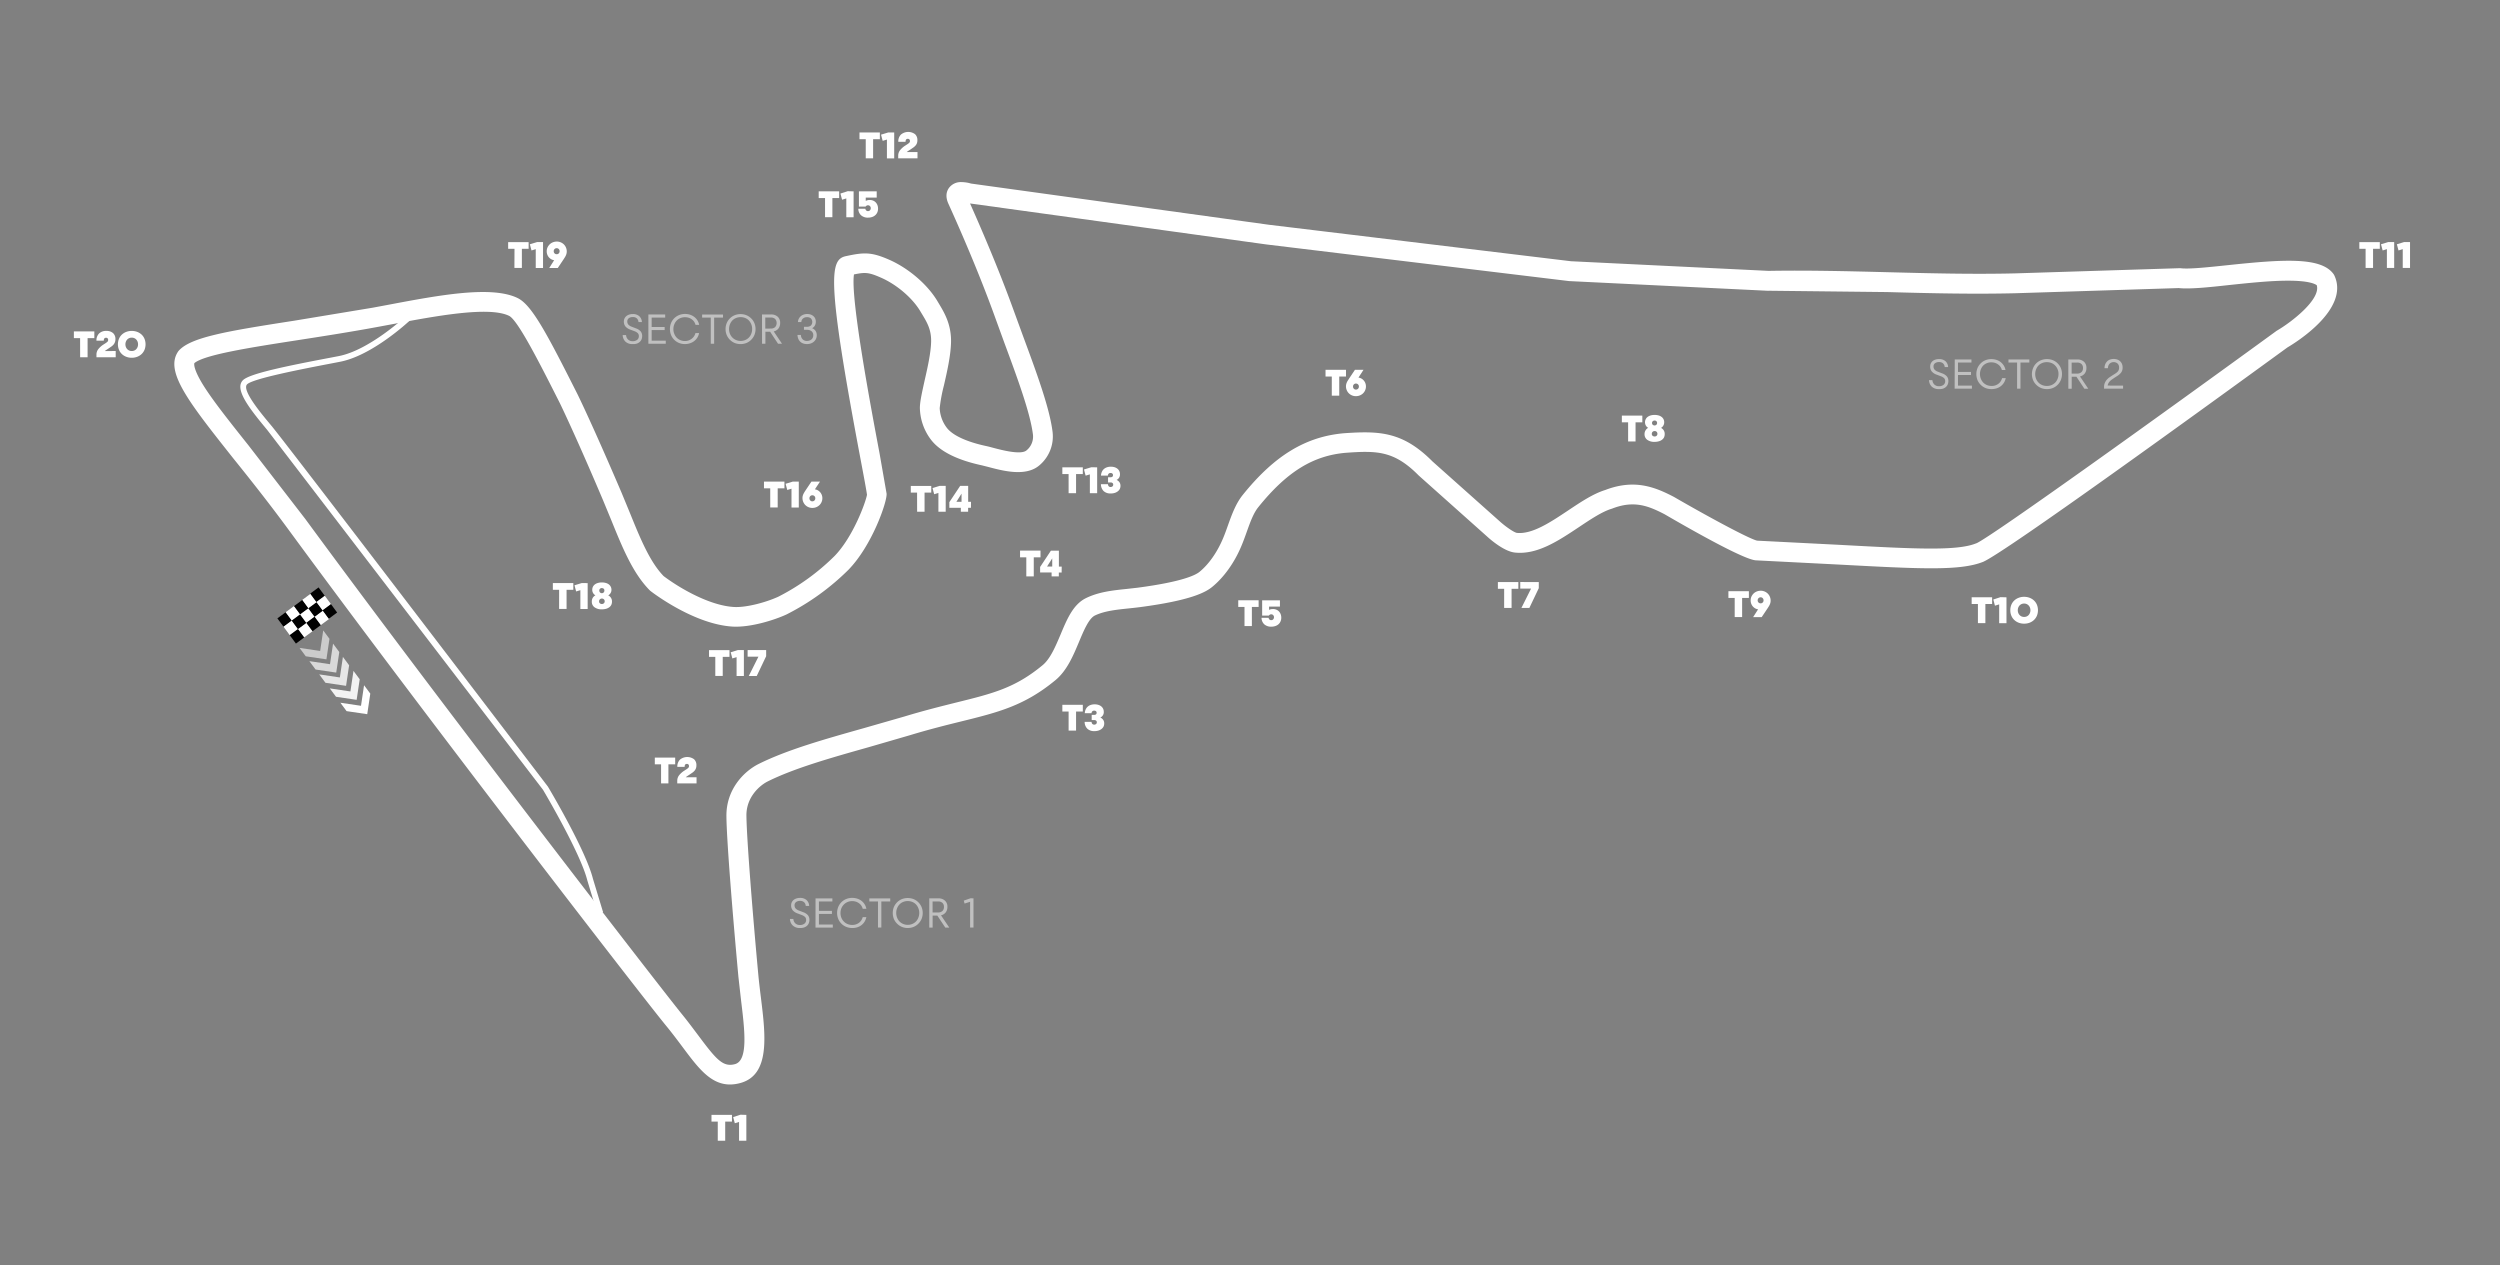 <svg xmlns="http://www.w3.org/2000/svg" viewBox="0 0 1062.67 537.87"><rect x="0" y="0" width="1062.67" height="537.87" fill="#808080" stroke="none"/><g fill="#fff"><path d="M408.7 77.4a11.89 11.89 0 0 1 1.29.08 14 14 0 0 1 2.73.54L539.4 95.54l128.36 15.5 84 4.1c16.78-.3 34 .14 50.7.57 17.74.46 36.1.93 53.92.5l69.76-2.2a4.34 4.34 0 0 1 .72 0c3.48.46 11.4-.38 19.75-1.26 23.95-2.53 40-3.63 45.32 3.77a5.07 5.07 0 0 1 .4.72c6.42 14.2-16.46 28.36-20 30.43-36.32 26.44-119.85 87-129.3 91.12h0c-9.92 4-27.3 3-61.9 1.16l-34.68-1.77c-4.43-.12-23.6-10.7-38.9-19.6-6.92-3.58-13-6-22.27-2.4l-.3.1c-4 1.23-8.76 4.4-13.77 7.74-8.7 5.8-17.68 11.8-27.1 10.87-4.4-.36-10-5-12.17-7l-28.7-25.6-.2-.18c-10.44-10.57-17.78-10.58-30.9-9.65-14 1.18-25.2 8.1-37.3 23.15-2.07 2.58-3.43 6.4-4.87 10.42-.74 2.06-1.5 4.2-2.4 6.3-3 7.08-7.44 13.18-12.35 17.18-2.84 2.3-9.1 5.7-30.5 8.54-1.7.22-3.37.4-5 .57-5.25.55-10.2 1.06-14.3 3-2.6 1.28-4.7 6.3-6.75 11.18-2.4 5.73-5.1 12.23-10 16.28-13.2 10.93-24.42 13.7-40 17.55-6.27 1.55-13.37 3.3-21.82 5.86l-17.57 5.1c-16.2 4.58-31.52 8.9-42.9 14.54-3.44 1.7-9.22 6.7-9.1 14.63.13 10.1 2.7 42.13 5.06 67.62.3 3.17.7 6.48 1.1 9.68 2 16.15 4 32.84-8.76 36.3-10.9 2.95-16.88-5.06-24.46-15.2-2-2.68-4.28-5.73-6.87-8.9C274 425 181.8 305.74 123 225.63c-8.58-11.7-16.75-22-24-31C80.28 171 70 158 75.66 149.5a3.73 3.73 0 0 1 .39-.5c5.16-5.65 20.27-8.22 48.76-12.64l33.64-5.57 6.43-1.2c21.68-4.1 44.1-8.32 55.2-2.87 6.07 3 12.53 15.36 25.4 40.87l.08.16c3.23 6.63 9.83 21.07 18.65 41.7l3.6 8.72c4.3 10.6 8.38 20.62 14.26 26.7 6.16 4.66 19.12 12.5 29.86 13.14 5.28.33 13.74-2 18.87-4.35a95.31 95.31 0 0 0 23.89-17.26c7.92-8.1 13.3-22.93 13.84-26.08-.25-2-1.48-8.5-2.9-16-14.3-75.84-12.93-84-6.06-85.44 7.58-1.63 10.7-1.86 18.44 1.54 8.24 3.63 16.3 10.56 20.5 17.65l.56.94c2.4 4 5.4 9 5.18 16.68-.17 5.7-1.67 12.27-3 18.08a66.62 66.62 0 0 0-1.81 9.7 14.66 14.66 0 0 0 3 8.34c2.42 3.22 8.4 6 16.8 7.8.8.17 1.8.43 2.94.74 3.53.93 11.8 3.13 14.15 1.1a7.54 7.54 0 0 0 2.75-6.66c-1.1-9.2-6.74-24.44-12.2-39.18l-4-11c-6.88-19.06-15.32-38.27-19.74-48-1.48-3.26-.68-5.46.24-6.73a6.2 6.2 0 0 1 5.3-2.47zm343 46.2h-.2l-84.54-4.12-128.63-15.57-126-17.43c4.7 10.54 12.2 27.92 18.45 45.2l4 10.95c5.88 15.9 11.43 30.9 12.65 41.1a16.05 16.05 0 0 1-5.61 14.06c-5.74 4.95-15.43 2.38-21.84.67l-2.54-.64c-10.7-2.3-18-6-21.77-11a23 23 0 0 1-4.66-13.6c.06-2.8 1-6.8 2-11.4 1.24-5.43 2.64-11.6 2.78-16.45.15-5.24-1.76-8.4-4-12.08l-.6-1c-3.33-5.6-10-11.32-16.65-14.24-5.32-2.34-6.76-2.37-11.54-1.4-1.62 9.82 7.38 57.55 10.86 76l3 17.17c.3 3.4-6.2 22.14-16.24 32.4a103.57 103.57 0 0 1-26.37 19c-5 2.3-15.2 5.58-22.94 5.12-15.9-1-32.83-13.6-34.7-15.05a4 4 0 0 1-.44-.38c-7.18-7.26-11.6-18.14-16.28-29.67l-3.54-8.57c-8.65-20.42-15.18-34.7-18.35-41.26-8.36-16.56-17.82-35.3-21.6-37.15-8.58-4.2-31.5.12-49.93 3.6l-6.46 1.2c-11.92 2.2-23.6 4-33.9 5.6-19.33 3-39.3 6.1-43.5 9.7-.16.63-.2 3 4 9.7 4.1 6.5 11 15.18 19 25.23l24.16 31.3c58.73 80 150.8 199.06 160.05 210.44 2.7 3.32 5 6.44 7.08 9.2 7.53 10.07 10.38 13.48 15.5 12.1 5.73-1.55 4.13-14.56 2.6-27.13l-1.12-9.94c-2.44-26.5-5-57.9-5.1-68.28-.16-11.34 7.34-19.1 13.8-22.3 12.1-6 27.77-10.42 44.36-15.1l17.42-5c8.66-2.63 15.88-4.4 22.25-6 15.53-3.84 24.9-6.16 36.6-15.86 3.28-2.72 5.47-8 7.6-13 2.76-6.6 5.37-12.84 10.84-15.5s11.37-3.27 17.12-3.87l4.8-.54c18.7-2.47 24.5-5.27 26.28-6.72 3.87-3.15 7.4-8.1 9.92-14 .8-1.85 1.52-3.86 2.2-5.8 1.62-4.52 3.3-9.18 6.25-12.87 13.5-16.8 26.85-24.9 43.23-26.28 14.86-1 24.77-.75 37.46 12l28.62 25.5c2.65 2.38 6.1 4.7 7.25 4.87 6.5.66 14.23-4.5 21.7-9.48 5.5-3.67 10.68-7.14 15.85-8.75 12.5-4.8 21.25-1.2 29.14 2.9l.18.1c14.5 8.4 32 17.83 35.26 18.53l34.64 1.76c32.32 1.75 50.13 2.7 58.32-.57l.3-.1c6.67-3 79.7-55.46 127.34-90.14a2.92 2.92 0 0 1 .37-.24c6.18-3.6 18.7-13.28 16.9-19.28-.7-.54-3.34-1.93-12.16-1.93h-.17c-7.5 0-16.8 1-25 1.86-9 1-16.82 1.78-21.36 1.28l-69.5 2.2c-18.1.44-36.56 0-54.4-.5l-50.47-.57z"/><path d="M253.94 388.43l-4.3-14.24c-2.9-11.54-18-37.06-18.83-38.48l-117.26-153c-7.8-9.36-14-17.4-10.28-21.1 2.8-2.8 18.4-6 37-9.53l3.78-.73c12.86-2.5 28.14-16.64 28.3-16.8l1.7 1.83c-.65.6-15.95 14.8-29.53 17.4l-3.78.73c-11.6 2.23-33.2 6.37-35.7 8.85s6.6 13.13 10.43 17.73c6.42 7.7 112.85 147.25 117.37 153.2a.76.76 0 0 1 .08.11c.66 1.1 16.1 27.05 19.13 39.17l4.3 14.17z"/><path d="M147.1 291.53l1.3-8.74-2.64-3.57-1.3 8.74-8.77-1.3 2.65 3.57 8.77 1.3z" opacity=".8"/><path d="M151.6 297.47l1.3-8.73-2.65-3.57-1.3 8.74-8.77-1.3 2.65 3.57 8.77 1.3z" opacity=".9"/><path d="M156.1 303.58l1.3-8.74-2.65-3.57-1.3 8.74-8.77-1.3 2.64 3.57 8.78 1.3z"/><path d="M144.22 277.16l-2.65-3.57-1.3 8.74-8.77-1.3 2.65 3.57 8.77 1.3 1.3-8.74z" opacity=".7"/><path d="M140.04 271.53l-2.65-3.57-1.3 8.74-8.77-1.3 2.65 3.57 8.78 1.3 1.3-8.74z" opacity=".6"/></g><path d="M117.9 262.84l3.56-2.62 2.64 3.55-3.57 2.64z" fill="#010101"/><path d="M120.52 266.4l3.57-2.64 2.63 3.56-3.56 2.67z" fill="#fff"/><path d="M123.16,270l3.56-2.63,2.63,3.56-3.56,2.64Z" fill="#010101"/><path d="M121.42 260.24l3.56-2.63 2.64 3.55-3.57 2.63zm5.28 7.12l3.56-2.64 2.63 3.56-3.56 2.63z" fill="#fff"/><path d="M124 263.82l3.56-2.64 2.64 3.57-3.57 2.63zm1-6.2l3.56-2.64 2.63 3.56-3.56 2.63z" fill="#010101"/><path d="M127.58,261.18l3.56-2.63,2.64,3.56-3.56,2.64Z" fill="#fff"/><path d="M130.22,264.75l3.56-2.64,2.63,3.56-3.56,2.63Z" fill="#010101"/><path d="M128.48 255l3.56-2.63 2.63 3.57-3.56 2.63zm5.26 7.13l3.57-2.63 2.63 3.56-3.56 2.63z" fill="#fff"/><path d="M131.08 258.6l3.56-2.64 2.63 3.56-3.56 2.64zm.77-6.28l3.56-2.63 2.64 3.56-3.56 2.64z" fill="#010101"/><path d="M134.5 255.9l3.56-2.64 2.63 3.56-3.56 2.64z" fill="#fff"/><path d="M137.12 259.45l3.56-2.64 2.63 3.56-3.56 2.63z" fill="#010101"/><g fill="#fff"><path d="M305.1 476.76h-2.67v-2.86h8.7v2.86h-2.87v8.13h-3.16zm12.15-2.86v11h-3.1v-8l-1.8.56-.7-2.63 3.08-1zM281 324.9h-2.66v-2.86H287v2.86h-2.88v8.1H281zm15.08 5.48V333h-8.2v-1.13a3.75 3.75 0 0 1 .8-2.34 9 9 0 0 1 2.21-1.95l1-.65a5.63 5.63 0 0 0 .6-.46 1.16 1.16 0 0 0 .29-.38.93.93 0 0 0 .09-.42 1 1 0 0 0-.25-.73.91.91 0 0 0-.67-.23c-.63 0-.94.42-.94 1.25h-3.1a4.14 4.14 0 0 1 1.11-3.06 4.89 4.89 0 0 1 6-.17 3.33 3.33 0 0 1 1 2.61 3.61 3.61 0 0 1-.18 1.2 3.56 3.56 0 0 1-.55 1 5.24 5.24 0 0 1-.9.84l-1.24.85-.94.62a5.46 5.46 0 0 0-.71.53zm158.15-27.94h-2.66v-2.86h8.7v2.86h-2.87v8.13h-3.17zM467.7 305a2.82 2.82 0 0 1 1.24 1 2.67 2.67 0 0 1 .43 1.53 3 3 0 0 1-.3 1.34 3.14 3.14 0 0 1-.86 1 4.1 4.1 0 0 1-1.32.67 5.48 5.48 0 0 1-1.67.24 4.19 4.19 0 0 1-3-1 4 4 0 0 1-1.17-2.93H464a1.31 1.31 0 0 0 .31.86 1 1 0 0 0 .79.31 1.17 1.17 0 0 0 .81-.27.9.9 0 0 0 .31-.72.86.86 0 0 0-.29-.7 1.28 1.28 0 0 0-.83-.25h-1.06v-2.2h1c.73 0 1.1-.3 1.1-.9a.83.83 0 0 0-.28-.67 1.12 1.12 0 0 0-.76-.24 1.06 1.06 0 0 0-.79.29 1.08 1.08 0 0 0-.32.8h-2.88a4.36 4.36 0 0 1 .36-1.57 3.53 3.53 0 0 1 .86-1.19 3.64 3.64 0 0 1 1.3-.75 5.2 5.2 0 0 1 1.68-.26 5.29 5.29 0 0 1 1.58.23 3.62 3.62 0 0 1 1.22.64 2.89 2.89 0 0 1 .79 1 3 3 0 0 1 .28 1.29 2.49 2.49 0 0 1-1.46 2.45zm-31.45-68.1h-2.66v-2.85h8.7v2.85h-2.87v8.1h-3.17zm15.02 6.47h-1.2V245H447v-1.66h-4.88V241l4.58-6.92h3.4v6.76h1.2zm-6.2-2.56h2.2v-3.47zM529 258h-2.66v-2.85H535V258h-2.87v8.13H529zm12.1.88a3.67 3.67 0 0 1 1.42.27 3.11 3.11 0 0 1 1.12.75 3.68 3.68 0 0 1 .73 1.17 4.18 4.18 0 0 1 .26 1.48 3.79 3.79 0 0 1-.31 1.57 3.42 3.42 0 0 1-.86 1.22 3.81 3.81 0 0 1-1.35.77 5.37 5.37 0 0 1-1.76.27 4.26 4.26 0 0 1-2.94-1 3.77 3.77 0 0 1-1.17-2.77h3a1.22 1.22 0 0 0 .37.73 1.07 1.07 0 0 0 .74.27 1.1 1.1 0 0 0 .85-.36 1.25 1.25 0 0 0 .33-.9 1.18 1.18 0 0 0-.34-.87 1.09 1.09 0 0 0-.84-.36 1.16 1.16 0 0 0-.57.15 1.43 1.43 0 0 0-.44.41h-2.84v-6.5h7.56v2.66h-4.62v1.4a3.7 3.7 0 0 1 1.66-.35zm25-98.83h-2.66v-2.86h8.7v2.86h-2.87v8.13h-3.17zm11.34.45a3.66 3.66 0 0 1 1.27.42 3.87 3.87 0 0 1 1 .84 3.66 3.66 0 0 1 .67 1.15 3.93 3.93 0 0 1 .24 1.38 4 4 0 0 1-.34 1.61 4.14 4.14 0 0 1-.9 1.31 4.28 4.28 0 0 1-1.36.87 4.45 4.45 0 0 1-1.68.32 4.2 4.2 0 0 1-1.66-.33 4.09 4.09 0 0 1-1.33-.89 3.94 3.94 0 0 1-.89-1.33 4.12 4.12 0 0 1-.33-1.65 3.23 3.23 0 0 1 .07-.71 3.9 3.9 0 0 1 .21-.73 4.72 4.72 0 0 1 .4-.82l.63-1 2.5-3.74h3.64zm-1.07 5.1a1.17 1.17 0 0 0 .89-.37 1.25 1.25 0 0 0 .36-.92 1.23 1.23 0 0 0-.36-.91 1.2 1.2 0 0 0-.89-.36 1.18 1.18 0 0 0-.89.36 1.22 1.22 0 0 0-.35.91 1.24 1.24 0 0 0 .35.92 1.16 1.16 0 0 0 .89.37zm63 84.68h-2.67v-2.86h8.7v2.86h-2.88v8.13h-3.16zm14.72-2.86V250l-4 8.4h-3.38l4.1-8.2h-4.6v-2.8zm37.97-67.9h-2.66v-2.86h8.7v2.86h-2.88v8.13h-3.16zm14 2.37a2.81 2.81 0 0 1 1.55 2.66 3.23 3.23 0 0 1-.29 1.37 2.9 2.9 0 0 1-.85 1 3.84 3.84 0 0 1-1.36.66 6.2 6.2 0 0 1-1.79.24 5 5 0 0 1-3.14-.88 2.89 2.89 0 0 1-1.14-2.42 3 3 0 0 1 1.54-2.66 2.77 2.77 0 0 1-1-1 2.93 2.93 0 0 1-.05-2.64 2.75 2.75 0 0 1 .82-1 4.08 4.08 0 0 1 1.29-.63 6.21 6.21 0 0 1 1.68-.22 6.35 6.35 0 0 1 1.69.22 3.88 3.88 0 0 1 1.29.63 2.79 2.79 0 0 1 1.1 2.25 2.7 2.7 0 0 1-.34 1.37 2.77 2.77 0 0 1-1 1.05zm-2.74 3.64a1.21 1.21 0 0 0 .86-.31 1.06 1.06 0 0 0 .33-.81 1.18 1.18 0 0 0-.32-.85 1.16 1.16 0 0 0-.85-.33 1.18 1.18 0 0 0-.88.34 1.16 1.16 0 0 0-.33.85 1 1 0 0 0 .33.81 1.25 1.25 0 0 0 .86.3zm0-6.77a1.13 1.13 0 0 0-.79.29 1 1 0 0 0-.31.72 1.06 1.06 0 0 0 .3.78 1.16 1.16 0 0 0 1.56 0 1.06 1.06 0 0 0 .3-.78 1 1 0 0 0-1.04-1.01zm34.04 75.4h-2.67v-2.86h8.7v2.86h-2.87v8.13h-3.16zm9.95 4.84a3.35 3.35 0 0 1-1.26-.42 3.91 3.91 0 0 1-1-.83 4 4 0 0 1-.67-1.16 4.15 4.15 0 0 1-.23-1.37 4 4 0 0 1 .33-1.62 4.33 4.33 0 0 1 .91-1.31 4.13 4.13 0 0 1 1.35-.87 4.54 4.54 0 0 1 1.69-.32 4.19 4.19 0 0 1 1.65.33 4.13 4.13 0 0 1 1.34.89 4.21 4.21 0 0 1 1.22 3 4.18 4.18 0 0 1-.07.72 3.81 3.81 0 0 1-.21.72 6.18 6.18 0 0 1-.4.83q-.26.44-.63 1l-2.5 3.74h-3.64zm1.08-5.1a1.19 1.19 0 0 0-.9.37 1.25 1.25 0 0 0-.36.92 1.23 1.23 0 0 0 1.26 1.27 1.2 1.2 0 0 0 .89-.36 1.26 1.26 0 0 0 .35-.91 1.28 1.28 0 0 0-.35-.92 1.17 1.17 0 0 0-.89-.38zm92.36 2.85h-2.66v-2.86h8.7v2.86h-2.87v8.13h-3.17zm12.14-2.85v11h-3.1v-8l-1.8.56-.7-2.63 3.08-1zm7.5 11.2a6.39 6.39 0 0 1-2.36-.42 5.6 5.6 0 0 1-1.86-1.19 5.13 5.13 0 0 1-1.22-1.8 5.93 5.93 0 0 1-.43-2.3 6 6 0 0 1 .43-2.3 5.13 5.13 0 0 1 1.22-1.8 5.55 5.55 0 0 1 1.86-1.17 6.2 6.2 0 0 1 2.36-.43 6.29 6.29 0 0 1 2.37.43 5.55 5.55 0 0 1 1.86 1.17 5.26 5.26 0 0 1 1.22 1.8 6.19 6.19 0 0 1 .43 2.3 6.12 6.12 0 0 1-.43 2.3 5.26 5.26 0 0 1-1.22 1.8 5.6 5.6 0 0 1-1.86 1.19 6.49 6.49 0 0 1-2.37.42zm0-2.86a2.74 2.74 0 0 0 1.08-.21 2.61 2.61 0 0 0 .84-.59 2.88 2.88 0 0 0 .55-.91 3 3 0 0 0 .21-1.14 3 3 0 0 0-.21-1.13 2.59 2.59 0 0 0-.56-.9 2.43 2.43 0 0 0-.85-.6 2.67 2.67 0 0 0-1.06-.21 2.74 2.74 0 0 0-1.08.21 2.53 2.53 0 0 0-.85.6 2.74 2.74 0 0 0-.56.9 3 3 0 0 0-.2 1.13 3 3 0 0 0 .2 1.14 2.9 2.9 0 0 0 .56.91 2.65 2.65 0 0 0 .85.59 2.74 2.74 0 0 0 1.1.21zm145.15-156.48h-2.66v-2.85h8.7v2.85h-2.87v8.13h-3.17zm12.15-2.86v11h-3.1v-8l-1.8.56-.7-2.63 3.08-.94zm6.74 0v11h-3.1v-8l-1.8.56-.7-2.63 3.08-.94zM368 59.17h-2.66v-2.85H374v2.85h-2.87v8.13H368zm12.1-2.85v11H377v-8l-1.8.55-.7-2.63 3.08-.94zm9.9 8.32v2.66h-8.2v-1.13a3.75 3.75 0 0 1 .8-2.34 9 9 0 0 1 2.21-1.95l1-.65a5.63 5.63 0 0 0 .6-.46 1.14 1.14 0 0 0 .29-.37.94.94 0 0 0 .09-.43 1 1 0 0 0-.25-.72.92.92 0 0 0-.67-.24c-.63 0-.95.42-.95 1.26h-3.08a4.1 4.1 0 0 1 1.11-3.06 4.87 4.87 0 0 1 6-.18 3.35 3.35 0 0 1 1 2.62 3.44 3.44 0 0 1-.19 1.2 3.11 3.11 0 0 1-.54.95 5.24 5.24 0 0 1-.9.84l-1.24.86-.94.6a6.55 6.55 0 0 0-.71.53zm64.23 136.86h-2.66v-2.85h8.7v2.85h-2.87v8.13h-3.17zm12.14-2.86v11h-3.1v-8l-1.8.55-.7-2.63 3.08-.94zm8.25 5.36a2.94 2.94 0 0 1 1.24 1 2.73 2.73 0 0 1 .42 1.52 3 3 0 0 1-.3 1.34 3.06 3.06 0 0 1-.86 1 4 4 0 0 1-1.31.67 5.53 5.53 0 0 1-1.67.23 4.2 4.2 0 0 1-3-1 4.11 4.11 0 0 1-1.17-2.93h3a1.26 1.26 0 0 0 .31.87 1 1 0 0 0 .78.31 1.21 1.21 0 0 0 .82-.27.94.94 0 0 0 .31-.73.86.86 0 0 0-.3-.69 1.21 1.21 0 0 0-.83-.25H471v-2.2h1c.73 0 1.1-.3 1.1-.9a.85.85 0 0 0-.28-.67 1.1 1.1 0 0 0-.77-.25 1.08 1.08 0 0 0-.79.3 1.11 1.11 0 0 0-.32.8H468a4.36 4.36 0 0 1 .36-1.57 3.32 3.32 0 0 1 .85-1.19 3.73 3.73 0 0 1 1.3-.75 4.94 4.94 0 0 1 1.68-.26 5.2 5.2 0 0 1 1.58.22 3.79 3.79 0 0 1 1.23.65 2.8 2.8 0 0 1 .78 1 2.9 2.9 0 0 1 .28 1.29 2.51 2.51 0 0 1-1.44 2.46zm-84.8 5.4h-2.67v-2.86h8.7v2.86H393v8.12h-3.16zm12.17-2.87v11h-3.1v-8l-1.8.55-.7-2.62 3.08-.95z"/><path d="M412.72 215.85h-1.2v1.66h-3.1v-1.66h-4.88v-2.4l4.6-6.92h3.4v6.76h1.2zm-6.18-2.56h2.18v-3.46zM350.7 84.2H348v-2.86h8.7v2.86h-2.88v8.12h-3.12zm12.14-2.86v11h-3.1v-8l-1.8.55-.7-2.62 3.1-1zM369.7 85a3.67 3.67 0 0 1 1.42.27 3.13 3.13 0 0 1 1.12.76 3.52 3.52 0 0 1 .73 1.16 4.22 4.22 0 0 1 .26 1.48 4 4 0 0 1-.3 1.58 3.5 3.5 0 0 1-.87 1.21 3.75 3.75 0 0 1-1.35.78 5.37 5.37 0 0 1-1.76.27 4.22 4.22 0 0 1-2.94-1 3.77 3.77 0 0 1-1.17-2.77h3a1.19 1.19 0 0 0 .37.73 1.07 1.07 0 0 0 .74.27 1.11 1.11 0 0 0 .85-.35 1.29 1.29 0 0 0 .33-.91 1.21 1.21 0 0 0-.33-.87 1.12 1.12 0 0 0-.85-.35 1.26 1.26 0 0 0-.57.14 1.43 1.43 0 0 0-.44.41h-2.84v-6.47h7.56V84H368v1.4a3.7 3.7 0 0 1 1.71-.4zm-42.3 122.57h-2.66v-2.85h8.7v2.85h-2.87v8.13h-3.17zm12.14-2.85v11h-3.1v-8l-1.8.55-.7-2.63 3.08-.94zm6.84 3.28a3.67 3.67 0 0 1 1.27.43 3.83 3.83 0 0 1 1 .83 3.78 3.78 0 0 1 .67 1.15 3.93 3.93 0 0 1 .24 1.38 4 4 0 0 1-.34 1.62 4.09 4.09 0 0 1-.9 1.3 4.27 4.27 0 0 1-3 1.19 4.19 4.19 0 0 1-3-1.21 4.17 4.17 0 0 1-.88-1.33 4.12 4.12 0 0 1-.33-1.65 4.2 4.2 0 0 1 .06-.72 4.94 4.94 0 0 1 .22-.73 5 5 0 0 1 .4-.81c.16-.3.37-.62.62-1l2.5-3.73h3.64zm-1.07 5.1a1.21 1.21 0 0 0 .89-.37 1.27 1.27 0 0 0 .36-.92 1.25 1.25 0 0 0-.36-.92 1.2 1.2 0 0 0-.89-.36 1.18 1.18 0 0 0-.89.36 1.24 1.24 0 0 0-.35.92 1.26 1.26 0 0 0 .35.92 1.19 1.19 0 0 0 .89.38zm-41.26 66.1h-2.67v-2.86h8.7v2.86h-2.87v8.12h-3.16zm12.15-2.87v11h-3.1v-8l-1.8.55-.7-2.62 3.08-.95zm9.47 0v2.6l-4 8.4h-3.38l4.1-8.2h-4.6v-2.8zm-88-25.63H235v-2.85h8.7v2.85h-2.87v8.13h-3.17zm12.13-2.84v11h-3.1v-8l-1.8.55-.7-2.63 3.08-.94zm8.78 5.24a2.8 2.8 0 0 1 1.55 2.66 3.19 3.19 0 0 1-.29 1.36 2.94 2.94 0 0 1-.85 1 4.21 4.21 0 0 1-1.36.66 6.58 6.58 0 0 1-1.79.23 5 5 0 0 1-3.14-.88 2.88 2.88 0 0 1-1.14-2.41 3.07 3.07 0 0 1 .39-1.59 2.81 2.81 0 0 1 1.14-1.07 2.76 2.76 0 0 1-1-1 2.67 2.67 0 0 1-.34-1.36 2.83 2.83 0 0 1 .28-1.28 2.86 2.86 0 0 1 .83-1 3.87 3.87 0 0 1 1.29-.62 5.84 5.84 0 0 1 1.68-.22 6 6 0 0 1 1.69.22 3.87 3.87 0 0 1 1.29.62 2.92 2.92 0 0 1 .81 1 2.83 2.83 0 0 1 .29 1.28 2.66 2.66 0 0 1-1.34 2.35zm-2.74 3.64a1.23 1.23 0 0 0 .85-.31 1.05 1.05 0 0 0 .34-.82 1.13 1.13 0 0 0-1.18-1.18 1.18 1.18 0 0 0-.87.34 1.17 1.17 0 0 0-.33.86 1 1 0 0 0 .33.8 1.2 1.2 0 0 0 .86.31zm0-6.78a1.12 1.12 0 0 0-.78.29.92.92 0 0 0-.31.72 1.08 1.08 0 1 0 2.15 0 .94.94 0 0 0-.29-.72 1.06 1.06 0 0 0-.76-.25zm-37.14-144.2H216v-2.85h8.7v2.85h-2.87v8.13h-3.17zm12.13-2.86v11h-3.1v-8l-1.8.56-.7-2.63 3.08-.94zm4.72 7.7a3.35 3.35 0 0 1-1.26-.42 3.91 3.91 0 0 1-1-.83 3.75 3.75 0 0 1-.66-1.15 3.93 3.93 0 0 1-.24-1.38 4 4 0 0 1 .33-1.62 4.46 4.46 0 0 1 .91-1.31A4.13 4.13 0 0 1 235 103a4.54 4.54 0 0 1 1.69-.32 4.26 4.26 0 0 1 3 1.22 4.21 4.21 0 0 1 1.22 3 4.18 4.18 0 0 1-.07.72 3.81 3.81 0 0 1-.21.72 6.18 6.18 0 0 1-.4.83q-.26.44-.63 1l-2.5 3.74h-3.64zm1.08-5.1a1.19 1.19 0 0 0-.9.37 1.25 1.25 0 0 0-.36.92 1.23 1.23 0 0 0 1.26 1.27 1.2 1.2 0 0 0 .89-.36 1.26 1.26 0 0 0 .35-.91 1.28 1.28 0 0 0-.35-.92 1.17 1.17 0 0 0-.89-.37zM34.05 143.73H31.4v-2.86h8.7v2.86h-2.87v8.13h-3.17zm15.13 5.47v2.66H41v-1.13a3.75 3.75 0 0 1 .8-2.34 8.89 8.89 0 0 1 2.2-1.95l1-.65a5.63 5.63 0 0 0 .6-.46 1.16 1.16 0 0 0 .29-.38.93.93 0 0 0 .08-.42 1 1 0 0 0-.24-.73.93.93 0 0 0-.67-.23c-.63 0-.95.42-.95 1.25H41a4.14 4.14 0 0 1 1.11-3.06 4.2 4.2 0 0 1 3.08-1.1 4.15 4.15 0 0 1 2.87.93 3.3 3.3 0 0 1 1 2.61 3.36 3.36 0 0 1-.19 1.2 3.31 3.31 0 0 1-.55 1 4.82 4.82 0 0 1-.89.84l-1.24.85-.94.62a4.85 4.85 0 0 0-.71.53zm6.82 2.87a6.29 6.29 0 0 1-2.37-.43 5.42 5.42 0 0 1-1.86-1.18 5.19 5.19 0 0 1-1.21-1.8 6.23 6.23 0 0 1 0-4.6 5.1 5.1 0 0 1 1.21-1.8 5.55 5.55 0 0 1 1.86-1.17 6.75 6.75 0 0 1 4.74 0 5.76 5.76 0 0 1 1.86 1.17 5.24 5.24 0 0 1 1.21 1.8 6.37 6.37 0 0 1 0 4.6 5.34 5.34 0 0 1-1.21 1.8 5.62 5.62 0 0 1-1.86 1.18 6.29 6.29 0 0 1-2.37.43zm0-2.86a2.67 2.67 0 0 0 1.08-.21 2.31 2.31 0 0 0 .84-.6 2.74 2.74 0 0 0 .56-.9 3.25 3.25 0 0 0 .2-1.14 3.19 3.19 0 0 0-.2-1.13 2.92 2.92 0 0 0-.57-.91 2.5 2.5 0 0 0-.84-.59 2.69 2.69 0 0 0-1.07-.21 2.65 2.65 0 0 0-1.07.21 2.55 2.55 0 0 0-.85.59 2.73 2.73 0 0 0-.56.91 3 3 0 0 0-.21 1.13 3 3 0 0 0 .21 1.14 2.59 2.59 0 0 0 .56.9 2.43 2.43 0 0 0 .85.6 2.65 2.65 0 0 0 1.12.21z"/></g><path d="M340 394.47a4.27 4.27 0 0 1-3-1.05 3.93 3.93 0 0 1-1.22-2.82h1.45a2.76 2.76 0 0 0 .83 1.88 2.73 2.73 0 0 0 1.94.71 3 3 0 0 0 1.93-.57 1.88 1.88 0 0 0 .72-1.56 1.82 1.82 0 0 0-.41-1.24 4.05 4.05 0 0 0-1.43-.87l-1.8-.68a4.71 4.71 0 0 1-2.08-1.37 3.26 3.26 0 0 1-.65-2.07 2.9 2.9 0 0 1 .28-1.29 2.84 2.84 0 0 1 .77-1 3.62 3.62 0 0 1 1.2-.64 4.76 4.76 0 0 1 1.55-.23 4 4 0 0 1 2.74.9 3.5 3.5 0 0 1 1.13 2.51h-1.46a2.27 2.27 0 0 0-.69-1.57 2.43 2.43 0 0 0-1.72-.57 2.73 2.73 0 0 0-1.7.5 1.64 1.64 0 0 0-.64 1.36 2 2 0 0 0 .43 1.33 3.66 3.66 0 0 0 1.45.92l1.82.7a4.61 4.61 0 0 1 2 1.3 3 3 0 0 1 .62 2 3.53 3.53 0 0 1-.29 1.44 3.06 3.06 0 0 1-.82 1.1 3.8 3.8 0 0 1-1.29.69 5.56 5.56 0 0 1-1.67.19zm6.66-12.6h7.16v1.3h-5.72v4h5.53v1.3h-5.53V393h5.9v1.3h-7.36zm15.58 12.6a6.66 6.66 0 0 1-2.55-.49 6.18 6.18 0 0 1-3.38-3.38 6.83 6.83 0 0 1 0-5.08 6.18 6.18 0 0 1 3.38-3.38 6.73 6.73 0 0 1 2.55-.48 7 7 0 0 1 2.17.33 5.71 5.71 0 0 1 1.8.94 5.59 5.59 0 0 1 1.32 1.46 5.8 5.8 0 0 1 .74 1.91h-1.55a4.67 4.67 0 0 0-.61-1.36 3.93 3.93 0 0 0-1-1 4.38 4.38 0 0 0-1.31-.67 5.19 5.19 0 0 0-1.55-.23 4.9 4.9 0 0 0-2 .39 4.72 4.72 0 0 0-1.56 1.07 5 5 0 0 0-1.05 1.6 5.59 5.59 0 0 0 0 4 4.89 4.89 0 0 0 1.05 1.6 4.57 4.57 0 0 0 1.56 1.07 4.9 4.9 0 0 0 2 .39 4.67 4.67 0 0 0 2.85-.89 4.33 4.33 0 0 0 1.61-2.43h1.55a6 6 0 0 1-.74 1.92 5.48 5.48 0 0 1-1.32 1.47 5.71 5.71 0 0 1-1.8.94 6.67 6.67 0 0 1-2.16.3zm10.96-11.3h-3.67v-1.3h8.88v1.3h-3.78v11.1h-1.43zm12.65 11.3a6.59 6.59 0 0 1-2.53-.49 6.34 6.34 0 0 1-2-1.36 6.19 6.19 0 0 1-1.36-2 6.93 6.93 0 0 1 0-5.07 6.33 6.33 0 0 1 1.35-2 6.26 6.26 0 0 1 2-1.35 6.93 6.93 0 0 1 5.07 0 6.22 6.22 0 0 1 2 1.35 6.33 6.33 0 0 1 1.35 2 6.8 6.8 0 0 1 0 5.07 6.33 6.33 0 0 1-1.35 2 6.09 6.09 0 0 1-2 1.36 6.59 6.59 0 0 1-2.53.49zm0-1.35a4.85 4.85 0 0 0 1.95-.39 4.52 4.52 0 0 0 1.57-1.07 4.73 4.73 0 0 0 1-1.61 5.34 5.34 0 0 0 .37-2 5.08 5.08 0 0 0-.38-2 4.94 4.94 0 0 0-1-1.6 4.36 4.36 0 0 0-1.56-1.06 5.19 5.19 0 0 0-3.9 0 4.45 4.45 0 0 0-1.56 1.06 4.94 4.94 0 0 0-1 1.6 5.08 5.08 0 0 0-.38 2 5.34 5.34 0 0 0 .37 2 4.73 4.73 0 0 0 1 1.61 4.52 4.52 0 0 0 1.57 1.07 4.85 4.85 0 0 0 1.95.39zm9.15-11.26h3.85a4 4 0 0 1 2.86 1 3.39 3.39 0 0 1 1 2.64 3.68 3.68 0 0 1-.72 2.33 3.56 3.56 0 0 1-2 1.25l3.52 5.2h-1.7l-3.38-5.08h-2v5.08H395zm3.75 6a2.58 2.58 0 0 0 1.83-.62 2.26 2.26 0 0 0 .66-1.74 2.22 2.22 0 0 0-.64-1.71 2.58 2.58 0 0 0-1.85-.61h-2.34v4.68zm15.05-6v12.4h-1.44v-10.93l-2.35.74-.35-1.25 2.9-1z" opacity=".5" fill="#fff"/><path d="M824.18 165.4a4.31 4.31 0 0 1-3-1 4 4 0 0 1-1.22-2.83h1.45a2.76 2.76 0 0 0 .83 1.88 2.71 2.71 0 0 0 1.94.72 3 3 0 0 0 1.93-.57 1.91 1.91 0 0 0 .72-1.57 1.82 1.82 0 0 0-.41-1.24 4.05 4.05 0 0 0-1.43-.86l-1.8-.68a4.72 4.72 0 0 1-2.08-1.38 3.24 3.24 0 0 1-.65-2.07 3 3 0 0 1 1-2.3 3.72 3.72 0 0 1 1.2-.64 4.76 4.76 0 0 1 1.55-.23 4 4 0 0 1 2.75.9 3.54 3.54 0 0 1 1.12 2.51h-1.45a2.28 2.28 0 0 0-.7-1.57 2.43 2.43 0 0 0-1.72-.57 2.67 2.67 0 0 0-1.7.51 1.62 1.62 0 0 0-.64 1.35 2 2 0 0 0 .43 1.33 3.66 3.66 0 0 0 1.45.92l1.82.7a4.7 4.7 0 0 1 2 1.3 3 3 0 0 1 .62 2 3.53 3.53 0 0 1-.29 1.44 3 3 0 0 1-.82 1.1 3.62 3.62 0 0 1-1.29.69 5.56 5.56 0 0 1-1.62.16zm6.72-12.6h7.1v1.3h-5.72v4h5.53v1.3h-5.53v4.52h5.92v1.3h-7.35zm15.56 12.6a6.48 6.48 0 0 1-2.55-.49 6.17 6.17 0 0 1-2-1.35 6.28 6.28 0 0 1-1.35-2 7 7 0 0 1 0-5.09 6.33 6.33 0 0 1 1.35-2 6.08 6.08 0 0 1 2-1.34 6.46 6.46 0 0 1 2.54-.49 7 7 0 0 1 2.17.33 5.71 5.71 0 0 1 1.8.94 5.64 5.64 0 0 1 1.32 1.47 5.54 5.54 0 0 1 .74 1.9h-1.55a4.67 4.67 0 0 0-.61-1.36 4.08 4.08 0 0 0-1-1 4.45 4.45 0 0 0-1.3-.67 5.3 5.3 0 0 0-1.56-.23 4.93 4.93 0 0 0-2 .39 4.87 4.87 0 0 0-1.46.98 5 5 0 0 0-1 1.6 5.45 5.45 0 0 0 0 4 5 5 0 0 0 1 1.61 4.87 4.87 0 0 0 1.56 1.07 5.11 5.11 0 0 0 2 .38 4.59 4.59 0 0 0 2.85-.89 4.3 4.3 0 0 0 1.61-2.42h1.55a5.65 5.65 0 0 1-2.06 3.39 5.92 5.92 0 0 1-1.8.94 7 7 0 0 1-2.25.33zm10.94-11.3h-3.67v-1.3h8.88v1.3h-3.77v11.1h-1.44zm12.67 11.3a6.41 6.41 0 0 1-2.53-.49 6.48 6.48 0 0 1-2-1.35 6.16 6.16 0 0 1-1.35-2 6.8 6.8 0 0 1 0-5.07 6 6 0 0 1 3.38-3.37 6.83 6.83 0 0 1 5.08 0 6.1 6.1 0 0 1 2 1.34 6.17 6.17 0 0 1 1.35 2 6.8 6.8 0 0 1 0 5.07 6.18 6.18 0 0 1-3.37 3.39 6.46 6.46 0 0 1-2.56.48zm0-1.35a5.11 5.11 0 0 0 2-.38 4.87 4.87 0 0 0 1.56-1.07 4.72 4.72 0 0 0 1-1.62 5.32 5.32 0 0 0 .37-2 5.09 5.09 0 0 0-1.41-3.6 4.55 4.55 0 0 0-1.55-1.06 5.11 5.11 0 0 0-2-.38 5 5 0 0 0-2 .38 4.69 4.69 0 0 0-1.56 1.06 5 5 0 0 0-1 1.61 5.19 5.19 0 0 0-.38 2 5.32 5.32 0 0 0 .37 2 4.73 4.73 0 0 0 2.6 2.69 5 5 0 0 0 2 .37zm9.1-11.25H883a4 4 0 0 1 2.87 1 3.44 3.44 0 0 1 1 2.64 3.71 3.71 0 0 1-.73 2.34 3.55 3.55 0 0 1-2 1.24l3.52 5.22H886l-3.38-5.1h-2v5.1h-1.43zm3.76 6a2.53 2.53 0 0 0 1.82-.62 2.26 2.26 0 0 0 .66-1.74 2.22 2.22 0 0 0-.64-1.71 2.56 2.56 0 0 0-1.84-.61h-2.34v4.68zm19.52 5.1v1.3h-8.08v-.74a4.21 4.21 0 0 1 .33-1.71 4.81 4.81 0 0 1 .82-1.32 6.17 6.17 0 0 1 1.09-1l1.14-.76q.8-.5 1.38-.87a5.38 5.38 0 0 0 .93-.73 2.23 2.23 0 0 0 .52-.77 2.44 2.44 0 0 0 .17-1 2.29 2.29 0 0 0-.66-1.79 2.54 2.54 0 0 0-3.39.12 2.66 2.66 0 0 0-.67 1.87h-1.47a4.39 4.39 0 0 1 .28-1.61 3.63 3.63 0 0 1 .8-1.24 3.32 3.32 0 0 1 1.22-.8 4.51 4.51 0 0 1 1.6-.27 4.39 4.39 0 0 1 1.53.25 3.27 3.27 0 0 1 2 1.89 4.09 4.09 0 0 1 .27 1.53 3.59 3.59 0 0 1-.25 1.41 3.32 3.32 0 0 1-.71 1.08 6.6 6.6 0 0 1-1.08.92l-1.37.88-1.15.78a5.47 5.47 0 0 0-.87.75 3.51 3.51 0 0 0-.6.82 3.3 3.3 0 0 0-.33 1z" opacity=".5" fill="#fff"/><path d="M268.9 146.26a4.27 4.27 0 0 1-3-1 4 4 0 0 1-1.22-2.83h1.45a2.74 2.74 0 0 0 .83 1.88 2.71 2.71 0 0 0 1.94.72 3 3 0 0 0 1.93-.57 1.89 1.89 0 0 0 .72-1.57 1.81 1.81 0 0 0-.41-1.23 3.91 3.91 0 0 0-1.43-.87l-1.8-.68a4.8 4.8 0 0 1-2.08-1.37 3.27 3.27 0 0 1-.65-2.08 3 3 0 0 1 .28-1.29 2.89 2.89 0 0 1 .77-1 3.74 3.74 0 0 1 1.2-.65 5 5 0 0 1 1.55-.23 4 4 0 0 1 2.75.91 3.51 3.51 0 0 1 1.12 2.5h-1.46a2.23 2.23 0 0 0-.69-1.56 2.43 2.43 0 0 0-1.72-.57 2.67 2.67 0 0 0-1.7.5 1.64 1.64 0 0 0-.64 1.36 2 2 0 0 0 .43 1.32 3.56 3.56 0 0 0 1.45.93l1.82.7a4.61 4.61 0 0 1 2 1.3 3 3 0 0 1 .62 2 3.53 3.53 0 0 1-.29 1.44 2.94 2.94 0 0 1-.82 1.09 3.62 3.62 0 0 1-1.29.69 5.56 5.56 0 0 1-1.67.16zm6.7-12.6h7.15V135H277v4h5.53v1.3H277v4.5h6v1.3h-7.4zm15.57 12.6a6.65 6.65 0 0 1-2.55-.48 6.18 6.18 0 0 1-3.38-3.38 7 7 0 0 1 0-5.09 6.18 6.18 0 0 1 3.39-3.37 6.64 6.64 0 0 1 2.54-.49 7 7 0 0 1 2.17.33 6 6 0 0 1 1.8.95 5.53 5.53 0 0 1 2.06 3.37h-1.55a4.73 4.73 0 0 0-.61-1.37 4.25 4.25 0 0 0-1-1 4.2 4.2 0 0 0-1.3-.66 5.3 5.3 0 0 0-1.56-.23 4.93 4.93 0 0 0-2 .39 4.57 4.57 0 0 0-1.56 1.07 4.86 4.86 0 0 0-1 1.6 5 5 0 0 0-.38 2 5.14 5.14 0 0 0 .38 2 5 5 0 0 0 1 1.6 4.72 4.72 0 0 0 1.56 1.07 4.93 4.93 0 0 0 2 .39A4.6 4.6 0 0 0 294 144a4.27 4.27 0 0 0 1.61-2.42h1.55a5.73 5.73 0 0 1-.74 1.92 5.64 5.64 0 0 1-1.32 1.47 5.71 5.71 0 0 1-1.8.94 7 7 0 0 1-2.13.35zM302.12 135h-3.67v-1.3h8.88v1.3h-3.77v11.1h-1.44zm12.66 11.26a6.59 6.59 0 0 1-2.53-.48 6.34 6.34 0 0 1-2-1.36 6.16 6.16 0 0 1-1.35-2 6.41 6.41 0 0 1-.49-2.53 6.5 6.5 0 0 1 .49-2.54 6.1 6.1 0 0 1 1.34-2 6.26 6.26 0 0 1 2-1.35 6.83 6.83 0 0 1 5.08 0 6.28 6.28 0 0 1 2 1.35 6.12 6.12 0 0 1 1.35 2 6.68 6.68 0 0 1 .49 2.54 6.59 6.59 0 0 1-.49 2.53 6.32 6.32 0 0 1-1.35 2 6.15 6.15 0 0 1-2 1.36 6.64 6.64 0 0 1-2.54.48zm0-1.34a4.93 4.93 0 0 0 2-.39 4.72 4.72 0 0 0 1.56-1.07 4.58 4.58 0 0 0 1-1.61 5.34 5.34 0 0 0 .37-2 5.22 5.22 0 0 0-.37-2 5.14 5.14 0 0 0-1-1.6 4.41 4.41 0 0 0-1.55-1.06 4.93 4.93 0 0 0-2-.38 4.85 4.85 0 0 0-1.95.38 4.55 4.55 0 0 0-1.56 1.06 4.94 4.94 0 0 0-1 1.6 5.22 5.22 0 0 0-.38 2 5.34 5.34 0 0 0 .37 2 4.76 4.76 0 0 0 2.6 2.68 4.85 4.85 0 0 0 1.91.39zm9.12-11.26h3.85a4.08 4.08 0 0 1 2.87 1 3.46 3.46 0 0 1 1 2.65 3.7 3.7 0 0 1-.73 2.33 3.5 3.5 0 0 1-2 1.24l3.52 5.22h-1.7l-3.36-5.1h-2v5.1h-1.43zm3.76 6a2.57 2.57 0 0 0 1.82-.62 2.63 2.63 0 0 0 0-3.46 2.6 2.6 0 0 0-1.84-.61h-2.34v4.7zm17.57-.14a3.1 3.1 0 0 1 1.45 1.15 3.22 3.22 0 0 1 .5 1.83 3.64 3.64 0 0 1-.31 1.51 3.52 3.52 0 0 1-.87 1.18 3.82 3.82 0 0 1-1.31.79 4.76 4.76 0 0 1-1.67.28 4.91 4.91 0 0 1-1.62-.26 3.57 3.57 0 0 1-1.27-.78 3.63 3.63 0 0 1-.82-1.23 5.19 5.19 0 0 1-.33-1.63h1.46a2.66 2.66 0 0 0 .73 1.86 2.45 2.45 0 0 0 1.81.7 3.23 3.23 0 0 0 1.11-.18 2.51 2.51 0 0 0 .86-.49 2.18 2.18 0 0 0 .55-.75 2.41 2.41 0 0 0 .19-1 2.09 2.09 0 0 0-.72-1.69 3 3 0 0 0-2-.61h-1.23v-1.3H343a2.46 2.46 0 0 0 1.7-.54 2.25 2.25 0 0 0 0-3 2.37 2.37 0 0 0-1.66-.54 2.52 2.52 0 0 0-1.71.57 2 2 0 0 0-.7 1.51h-1.44a3.18 3.18 0 0 1 .33-1.37 3.47 3.47 0 0 1 .83-1.09 3.77 3.77 0 0 1 1.22-.71 4.38 4.38 0 0 1 1.53-.26 4.55 4.55 0 0 1 1.51.24 3.42 3.42 0 0 1 1.16.68 2.74 2.74 0 0 1 .74 1 3.32 3.32 0 0 1 .27 1.35 3.25 3.25 0 0 1-.39 1.63 3.08 3.08 0 0 1-1.16 1.14z" opacity=".5" fill="#fff"/></svg>